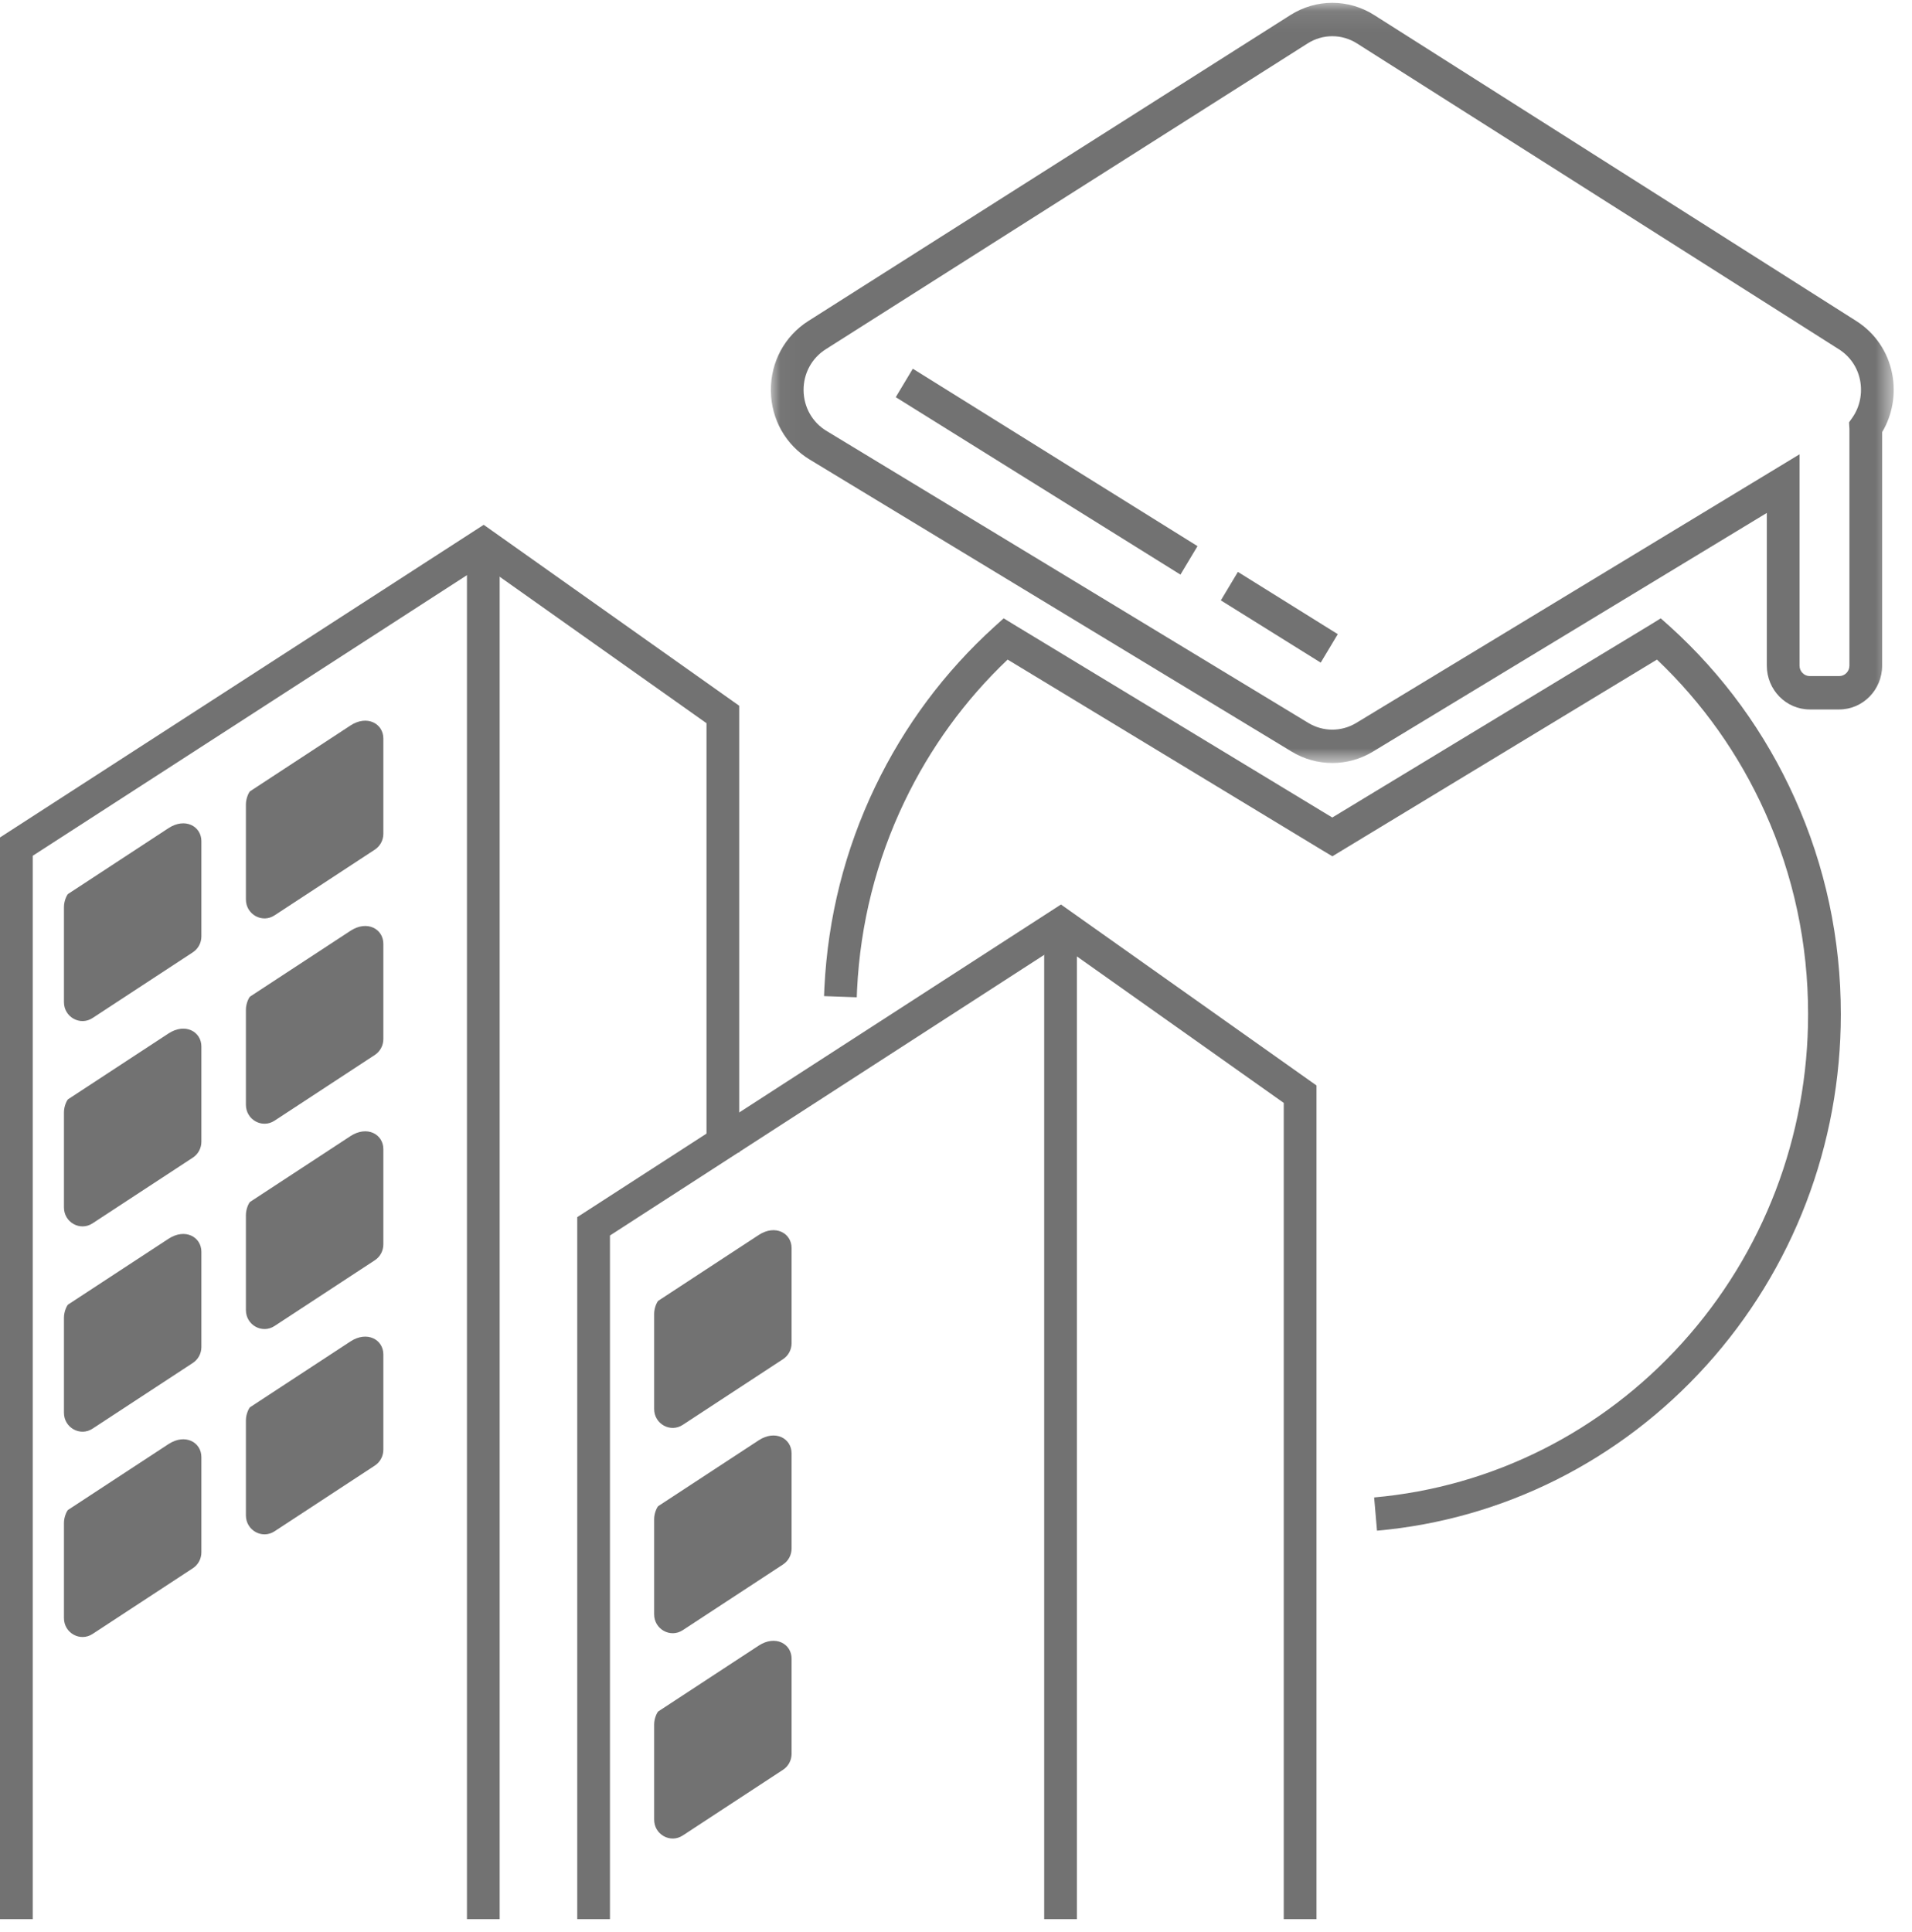 <?xml version="1.0" encoding="UTF-8"?>
<svg width="96px" height="97px" viewBox="0 0 96 97" version="1.1" xmlns="http://www.w3.org/2000/svg" xmlns:xlink="http://www.w3.org/1999/xlink">
    <!-- Generator: Sketch 51 (57462) - http://www.bohemiancoding.com/sketch -->
    <title>产业导师_icon_slice</title>
    <desc>Created with Sketch.</desc>
    <defs>
        <polygon id="path-1" points="0.036 0.084 56.414 0.084 56.414 38.251 0.036 38.251"></polygon>
    </defs>
    <g id="Page-1" stroke="none" stroke-width="1" fill="none" fill-rule="evenodd">
        <g id="Artboard" transform="translate(-139, -43)">
            <g id="产业导师-icon" transform="translate(139, 43)">
                <polygon id="Fill-1" fill="#727272" points="0 42.045 0 96.353 1.643 96.353 1.643 42.966 24.246 28.359 35.473 36.31 35.473 57.866 37.116 57.866 37.116 35.434 24.287 26.349"></polygon>
                <polygon id="Fill-2" fill="#727272" points="23.445 96.353 25.088 96.353 25.088 27.354 23.445 27.354"></polygon>
                <polygon id="Fill-3" fill="#727272" points="28.983 61.108 28.983 96.353 30.626 96.353 30.626 62.029 53.229 47.422 64.456 55.373 64.456 96.353 66.1 96.353 66.1 54.497 53.27 45.412"></polygon>
                <polygon id="Fill-4" fill="#727272" points="52.428 96.353 54.071 96.353 54.071 46.417 52.428 46.417"></polygon>
                <g id="Group-36" transform="translate(3.176, 0.057)">
                    <path d="M65.962,76.793 L65.819,75.124 C71.748,74.597 77.243,71.84 81.292,67.36 C85.365,62.853 87.607,56.994 87.607,50.862 C87.607,47.32 86.878,43.905 85.441,40.712 C84.133,37.81 82.311,35.238 80.019,33.058 L63.721,42.934 L63.297,42.681 L47.416,33.058 C45.269,35.099 43.529,37.494 42.239,40.184 C40.821,43.142 40.02,46.317 39.857,49.621 C39.851,49.752 39.845,49.883 39.841,50.013 L38.199,49.955 C38.203,49.816 38.209,49.677 38.216,49.537 C38.39,46.006 39.247,42.611 40.763,39.448 C42.233,36.381 44.253,33.672 46.764,31.397 L47.218,30.987 L47.735,31.303 L63.717,40.987 L79.696,31.305 L80.209,30.988 L80.667,31.395 C83.341,33.817 85.449,36.716 86.934,40.013 C88.471,43.427 89.251,47.077 89.251,50.862 C89.251,57.416 86.853,63.678 82.5,68.494 C78.173,73.283 72.3,76.23 65.962,76.793" id="Fill-5" fill="#727272"></path>
                    <g id="Group-9" transform="translate(35.492, 0)">
                        <mask id="mask-2" fill="white">
                            <use xlink:href="#path-1"></use>
                        </mask>
                        <g id="Clip-8"></g>
                        <path d="M28.226,1.761 C27.796,1.761 27.365,1.882 26.982,2.126 L2.789,17.48 C2.086,17.927 1.671,18.697 1.679,19.541 C1.688,20.385 2.118,21.147 2.83,21.578 L27.023,36.239 C27.765,36.688 28.686,36.688 29.428,36.239 L51.685,22.752 L51.685,33.363 C51.685,33.652 51.916,33.887 52.199,33.887 L53.676,33.887 C53.96,33.887 54.19,33.652 54.19,33.363 L54.19,21.481 L54.171,21.148 L54.339,20.909 C54.713,20.374 54.853,19.691 54.725,19.035 C54.597,18.386 54.22,17.834 53.663,17.48 L29.469,2.126 C29.086,1.882 28.655,1.761 28.226,1.761 M28.226,38.251 C27.519,38.251 26.814,38.06 26.184,37.678 L1.99,23.018 C0.781,22.286 0.051,20.992 0.036,19.558 C0.022,18.125 0.726,16.816 1.92,16.058 L26.114,0.704 C27.416,-0.123 29.035,-0.123 30.338,0.704 L54.531,16.058 C55.478,16.659 56.119,17.6 56.336,18.706 C56.534,19.718 56.351,20.771 55.833,21.639 L55.833,33.363 C55.833,34.576 54.865,35.562 53.676,35.562 L52.199,35.562 C51.009,35.562 50.042,34.576 50.042,33.363 L50.042,25.696 L30.267,37.678 C29.638,38.06 28.931,38.251 28.226,38.251" id="Fill-7" fill="#727272" mask="url(#mask-2)"></path>
                    </g>
                    <path d="M6.508,47.754 L1.47,51.055 C0.85,51.461 0.035,51.008 0.035,50.256 L0.035,45.479 C0.035,45.156 0.196,44.855 0.245,44.823 L5.283,41.522 C6.12,40.973 6.936,41.427 6.936,42.178 L6.936,46.955 C6.936,47.278 6.775,47.579 6.508,47.754" id="Fill-10" fill="#727272"></path>
                    <path d="M6.508,58.062 L1.47,61.363 C0.85,61.769 0.035,61.316 0.035,60.564 L0.035,55.787 C0.035,55.464 0.196,55.163 0.245,55.131 L5.283,51.83 C6.12,51.281 6.936,51.735 6.936,52.486 L6.936,57.263 C6.936,57.586 6.775,57.887 6.508,58.062" id="Fill-12" fill="#727272"></path>
                    <path d="M6.508,68.37 L1.47,71.671 C0.85,72.077 0.035,71.624 0.035,70.872 L0.035,66.095 C0.035,65.772 0.196,65.471 0.245,65.439 L5.283,62.138 C6.12,61.589 6.936,62.043 6.936,62.794 L6.936,67.571 C6.936,67.894 6.775,68.195 6.508,68.37" id="Fill-14" fill="#727272"></path>
                    <path d="M6.508,78.678 L1.47,81.979 C0.85,82.385 0.035,81.932 0.035,81.18 L0.035,76.403 C0.035,76.08 0.196,75.779 0.245,75.747 L5.283,72.446 C6.12,71.897 6.936,72.351 6.936,73.102 L6.936,77.879 C6.936,78.202 6.775,78.503 6.508,78.678" id="Fill-16" fill="#727272"></path>
                    <path d="M15.644,42.6 L10.607,45.901 C9.987,46.307 9.171,45.854 9.171,45.102 L9.171,40.325 C9.171,40.002 9.333,39.701 9.381,39.669 L14.419,36.368 C15.257,35.819 16.072,36.273 16.072,37.024 L16.072,41.801 C16.072,42.124 15.911,42.425 15.644,42.6" id="Fill-18" fill="#727272"></path>
                    <path d="M15.644,52.908 L10.607,56.209 C9.987,56.615 9.171,56.162 9.171,55.41 L9.171,50.633 C9.171,50.31 9.333,50.009 9.381,49.977 L14.419,46.676 C15.257,46.127 16.072,46.581 16.072,47.332 L16.072,52.109 C16.072,52.432 15.911,52.733 15.644,52.908" id="Fill-20" fill="#727272"></path>
                    <path d="M15.644,63.216 L10.607,66.517 C9.987,66.923 9.171,66.47 9.171,65.718 L9.171,60.941 C9.171,60.618 9.333,60.317 9.381,60.285 L14.419,56.984 C15.257,56.435 16.072,56.889 16.072,57.64 L16.072,62.417 C16.072,62.74 15.911,63.041 15.644,63.216" id="Fill-22" fill="#727272"></path>
                    <path d="M15.644,73.524 L10.607,76.825 C9.987,77.231 9.171,76.778 9.171,76.026 L9.171,71.249 C9.171,70.926 9.333,70.625 9.381,70.593 L14.419,67.292 C15.257,66.743 16.072,67.197 16.072,67.948 L16.072,72.725 C16.072,73.048 15.911,73.349 15.644,73.524" id="Fill-24" fill="#727272"></path>
                    <path d="M36.141,68.18 L31.103,71.481 C30.483,71.887 29.668,71.434 29.668,70.682 L29.668,65.905 C29.668,65.582 29.829,65.281 29.878,65.249 L34.916,61.948 C35.753,61.399 36.569,61.853 36.569,62.604 L36.569,67.381 C36.569,67.704 36.408,68.005 36.141,68.18" id="Fill-26" fill="#727272"></path>
                    <path d="M36.141,78.488 L31.103,81.789 C30.483,82.195 29.668,81.742 29.668,80.99 L29.668,76.213 C29.668,75.89 29.829,75.589 29.878,75.557 L34.916,72.256 C35.753,71.707 36.569,72.161 36.569,72.912 L36.569,77.689 C36.569,78.012 36.408,78.313 36.141,78.488" id="Fill-28" fill="#727272"></path>
                    <path d="M36.141,88.796 L31.103,92.097 C30.483,92.503 29.668,92.05 29.668,91.298 L29.668,86.521 C29.668,86.198 29.829,85.897 29.878,85.865 L34.916,82.564 C35.753,82.015 36.569,82.469 36.569,83.22 L36.569,87.997 C36.569,88.32 36.408,88.621 36.141,88.796" id="Fill-30" fill="#727272"></path>
                    <polygon id="Fill-32" fill="#727272" points="56.093 28.792 41.799 19.884 42.656 18.455 56.95 27.363"></polygon>
                    <polygon id="Fill-34" fill="#727272" points="63.136 33.211 58.121 30.085 58.978 28.656 63.993 31.782"></polygon>
                </g>
            </g>
        </g>
    </g>
</svg>